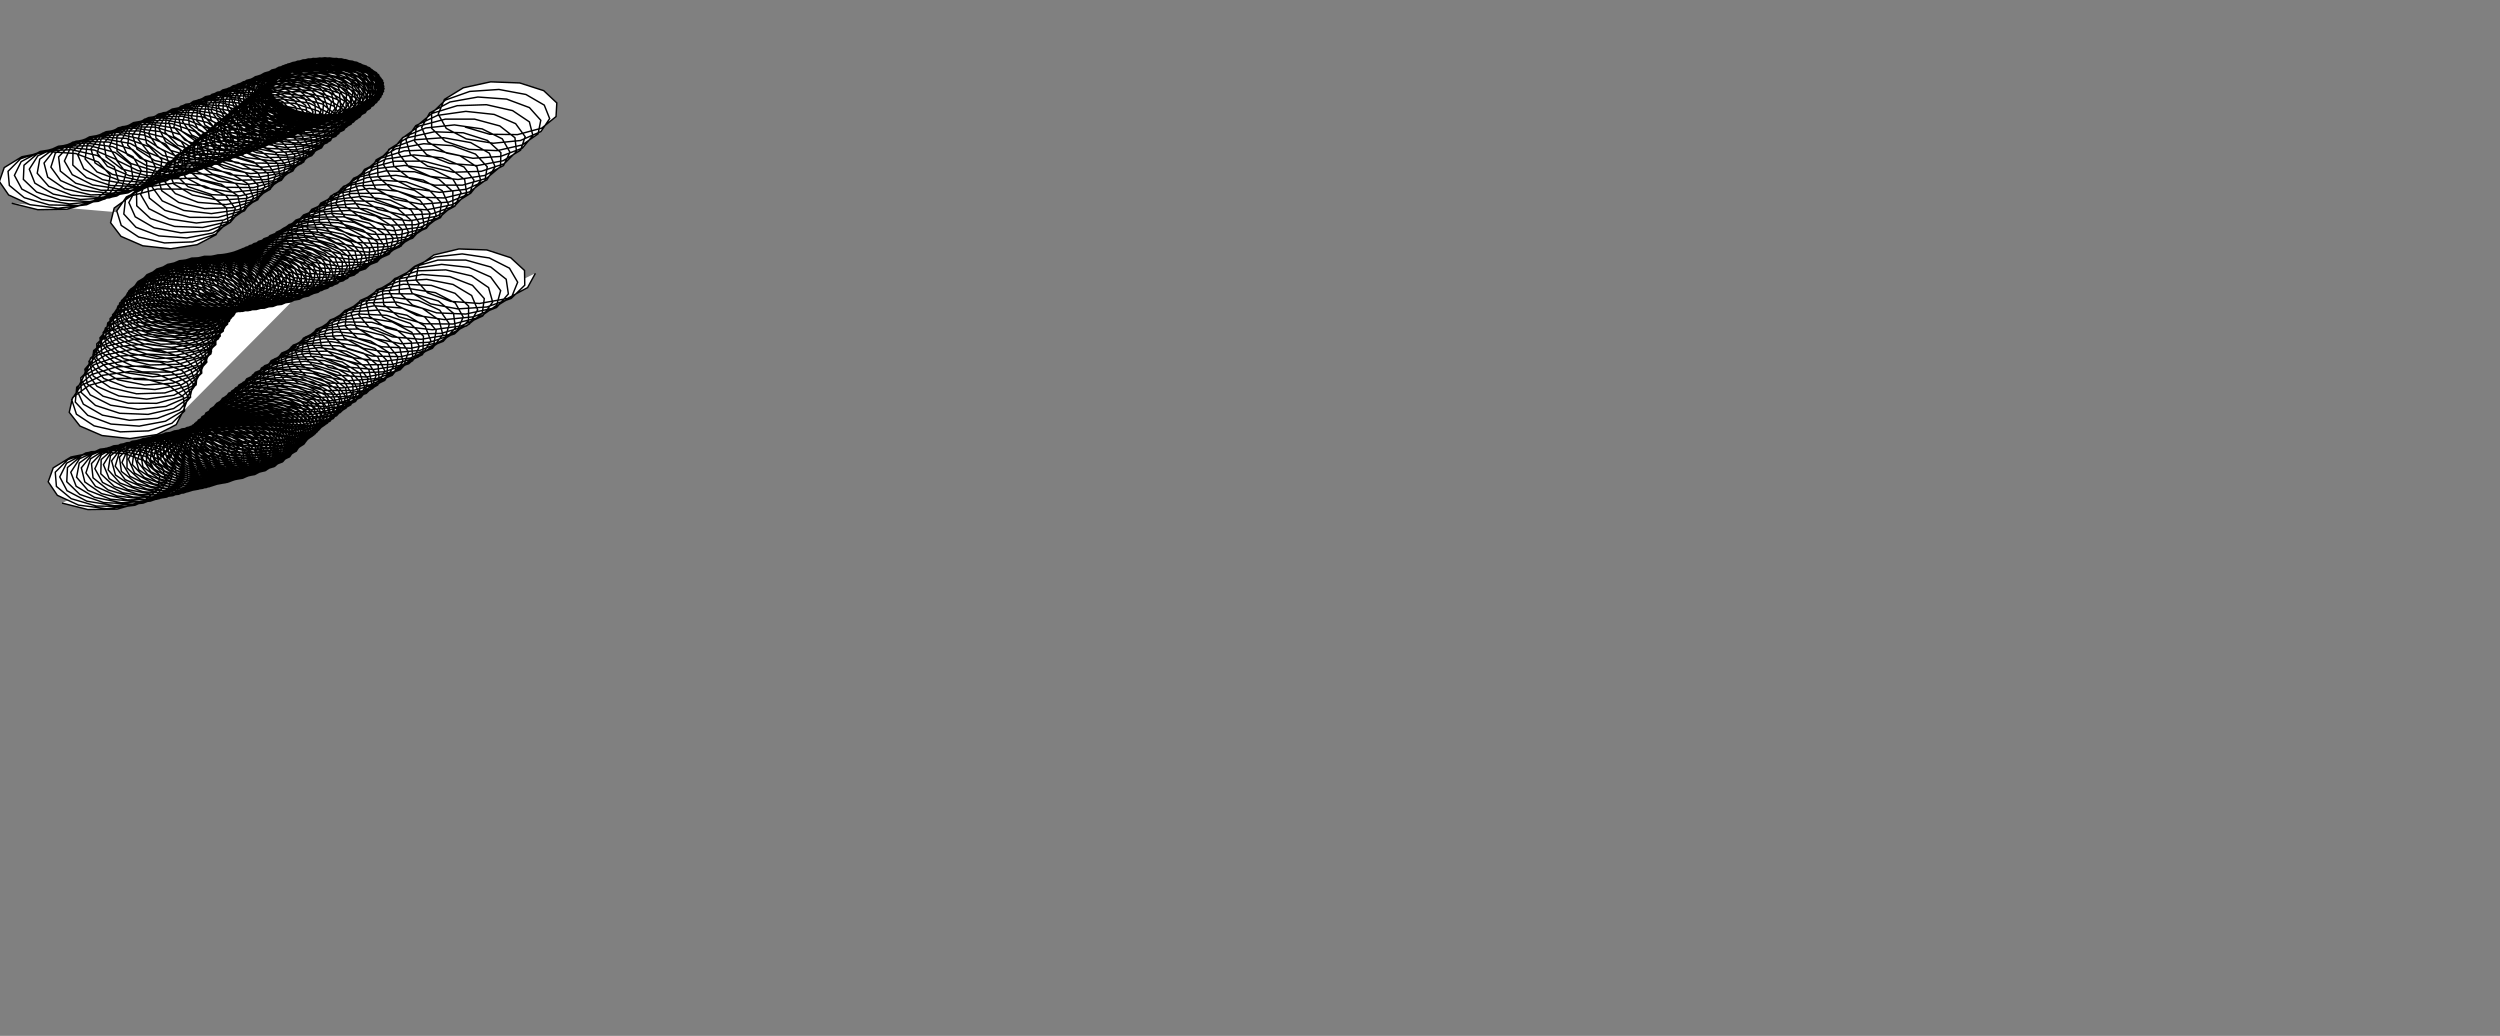 <?xml version="1.0" standalone="no"?>
<svg class="renderer" xmlns="http://www.w3.org/2000/svg" id="my-svg" version="1.1" viewBox="0 0 1728 716" width="1728.00" height="716.00"><rect x="0" y="0" width="1728" height="716" fill="#808080" stroke="none"/><polyline points="153.904,152.917 149.365,162.203 136.23,169.141 117.804,171.96 98.684,169.895 83.64,163.378 76.44,153.931 78.936,143.793 90.601,135.374 108.668,130.661 128.799,130.735 146.15,135.506 156.561,143.732 157.569,153.326 149.011,161.868 133.069,167.194 113.733,167.926 95.82,163.815 83.803,155.795 80.708,145.757 87.378,136.087 102.265,129.082 121.809,126.386 141.309,128.586 156.074,135.074 162.576,144.19 159.304,153.631 147.145,161.015 129.159,164.464 109.834,163.063 93.984,157.085 85.573,147.923 86.744,137.75 97.293,128.988 114.72,123.712 134.842,123.144 152.814,127.353 164.318,135.241 166.621,144.807 159.241,153.639 144.066,159.506 124.894,160.904 106.5,157.421 93.471,149.841 89.076,139.953 94.474,130.109 108.424,122.651 127.591,119.337 147.364,120.911 162.982,126.92 170.703,135.825 168.715,145.379 157.587,153.175 140.122,157.237 120.678,156.505 104.093,151.09 94.51,142.252 94.352,132.087 103.74,123.019 120.453,117.201 140.478,115.992 158.993,119.621 171.542,127.135 175.131,136.627 168.962,145.709 154.622,152.091 135.701,154.146 116.909,151.305 102.926,144.199 97.252,134.503 101.355,124.525 114.308,116.645 133.016,112.727 152.977,113.666 169.381,119.168 178.288,127.822 177.595,137.445 167.547,145.617 150.682,150.274 131.206,150.212 113.962,145.383 103.249,136.906 101.766,126.793 109.952,117.457 125.878,111.122 145.721,109.275 164.697,112.306 178.237,119.411 183.1,128.787 178.17,138.078 164.73,144.945 146.144,147.646 127.038,145.459 112.164,138.855 105.238,129.392 108.03,119.325 119.93,111.056 138.098,106.55 158.161,106.848 175.279,111.818 185.335,120.18 185.94,129.828 177.019,138.339 160.83,143.568 141.408,144.176 123.582,139.953 111.788,131.873 108.988,121.855 115.937,112.292 131.008,105.465 150.582,102.988 169.939,105.406 184.411,112.069 190.527,121.287 186.86,130.743 174.38,138.064 156.213,141.399 136.878,139.873 121.181,133.8 113.034,124.61 114.503,114.495 125.299,105.873 142.849,100.797 162.926,100.453 180.685,104.866 191.847,112.9 193.749,122.529 185.996,131.34 170.554,137.117 151.275,138.39 132.946,134.79 120.126,127.142 116.02,117.261 121.705,107.511 135.855,100.222 155.076,97.124 174.729,98.917 190.071,105.108 197.414,114.125 195.027,123.705 183.564,131.446 165.897,135.398 146.42,134.538 129.969,129.022 120.639,120.145 120.781,110.026 130.427,101.087 147.283,95.462 167.287,94.475 185.609,98.312 197.829,105.98 201.022,115.547 194.471,124.617 179.847,130.916 160.796,132.847 142.047,129.885 128.257,122.7 122.867,112.999 127.262,103.104 140.431,95.384 159.215,91.677 179.079,92.836 195.225,98.527 203.764,107.302 202.669,116.961 192.274,125.087 175.186,129.638 155.654,129.448 138.524,124.511 128.053,115.984 126.868,105.904 135.323,96.686 151.411,90.536 171.256,88.909 190.062,92.152 203.288,99.419 207.758,108.88 202.44,118.169 188.699,124.96 169.96,127.54 150.875,125.227 136.177,118.537 129.527,109.058 132.615,99.06 144.746,90.941 163.012,86.64 183.001,87.159 199.88,92.323 209.579,100.817 209.783,110.512 200.503,118.985 184.071,124.114 164.571,124.593 146.838,120.256 135.273,112.116 132.767,102.118 139.995,92.661 155.246,86.012 174.845,83.751 194.054,86.383 208.228,93.216 213.957,102.53 209.897,111.995 197.1,119.247 178.759,122.464 159.422,120.809 143.883,114.641 136.003,105.424 137.772,95.366 148.812,86.883 166.48,82.006 186.507,81.882 204.047,86.495 214.864,94.669 216.366,104.356 208.243,113.139 192.541,118.821 173.16,119.966 154.903,116.246 142.296,108.528 138.483,98.655 144.452,88.999 158.8,81.88 178.068,78.994 197.596,81.003 212.658,87.371 219.622,96.494 216.838,106.093 205.043,113.774 187.181,117.611 167.679,116.621 151.367,111.002 142.295,102.086 142.736,92.011 152.639,83.201 169.632,77.768 189.61,77 207.735,81.041 219.624,88.857 222.419,98.493 215.49,107.546 200.586,113.756 181.411,115.56 162.712,112.474 149.12,105.21 144.016,95.504 148.703,85.691 162.085,78.131 180.939,74.632 200.701,76.008 216.585,81.882 224.754,90.773 223.259,100.463 212.52,108.537 195.216,112.977 175.636,112.655 158.625,107.609 148.4,99.032 147.514,88.984 156.236,79.884 172.481,73.919 192.323,72.508 210.954,75.958 223.863,83.382 227.939,92.923 222.236,102.204 208.199,108.913 189.314,111.368 170.256,108.928 155.74,102.149 149.369,92.653 152.753,82.725 165.112,74.756 183.469,70.658 203.379,71.395 220.016,76.748 229.355,85.367 229.159,95.103 219.522,103.534 202.854,108.557 183.283,108.903 165.649,104.45 154.317,96.25 152.109,86.272 159.613,76.921 175.039,70.448 194.659,68.401 213.714,71.244 227.587,78.242 232.929,87.644 228.477,97.112 215.368,104.291 196.859,107.384 177.527,105.599 162.151,99.335 154.543,90.089 156.61,80.089 167.892,71.745 185.673,67.065 205.644,67.159 222.962,71.966 233.431,80.274 234.533,90.013 226.044,98.763 210.086,104.345 190.611,105.357 172.432,101.517 160.044,93.728 156.524,83.863 162.778,74.301 177.319,67.349 196.63,64.674 216.027,66.895 230.805,73.435 237.388,82.658 234.208,92.27 222.087,99.884 204.035,103.603 184.515,102.48 168.349,96.757 159.537,87.801 160.279,77.771 170.436,69.089 187.562,63.847 207.508,63.295 225.431,67.535 236.985,75.494 239.382,85.193 232.078,94.222 216.901,100.338 197.609,102.011 178.966,98.799 165.577,91.455 160.762,81.745 165.739,72.014 179.331,64.612 198.25,61.319 217.905,62.909 233.522,68.961 241.319,77.962 239.426,87.675 228.347,95.692 210.833,100.017 191.212,99.561 174.326,94.403 164.35,85.776 163.765,75.76 172.752,66.777 189.151,60.995 208.984,59.799 227.434,63.452 240.022,71.027 243.705,80.641 237.619,89.909 223.291,96.531 204.267,98.857 185.243,96.286 170.914,89.419 164.825,79.906 168.504,70.047 181.088,62.227 199.532,58.33 219.358,59.282 235.748,64.819 244.725,73.557 244.128,83.328 234.14,91.71 217.242,96.623 197.606,96.834 180.077,92.264 168.982,84.002 167.073,74.044 174.852,64.798 190.45,58.501 210.084,56.666 228.981,59.714 242.549,66.872 247.502,76.358 242.661,85.823 229.245,92.921 210.575,95.888 191.254,93.97 176.048,87.608 168.713,78.334 171.079,68.391 182.6,60.186 200.489,55.701 220.4,56.009 237.49,61.006 247.609,69.442 248.311,79.227 239.459,87.937 223.251,93.415 203.689,94.292 185.595,90.328 173.43,82.468 170.205,72.61 176.742,63.142 191.473,56.357 210.821,53.89 230.083,56.32 244.572,63.026 250.773,72.343 247.2,81.962 234.757,89.505 216.522,93.1 196.99,91.841 180.975,86.012 172.427,77.017 173.47,67.032 183.879,58.478 201.134,53.425 221.043,53.086 238.759,57.52 249.975,65.617 251.975,75.372 244.298,84.371 228.853,90.388 209.451,91.927 190.87,88.587 177.69,81.162 173.165,71.447 178.433,61.798 192.231,54.553 211.21,51.464 230.751,53.265 246.098,59.491 253.521,68.595 251.231,78.326 239.816,86.279 222.098,90.485 202.443,89.891 185.689,84.621 175.967,75.942 175.683,65.959 184.933,57.093 201.48,51.493 221.299,50.509 239.563,54.359 251.828,62.081 255.117,71.762 248.65,81.01 234.036,87.54 214.88,89.732 195.897,87.029 181.759,80.072 175.955,70.542 179.93,60.753 192.735,53.081 211.262,49.384 230.997,50.546 247.135,56.263 255.749,65.114 254.753,74.914 244.417,83.242 227.294,88.039 207.601,88.112 190.184,83.422 179.33,75.099 177.72,65.16 185.773,56.02 201.539,49.897 221.181,48.271 239.915,51.522 253.175,58.833 257.738,68.396 252.51,77.852 238.793,84.866 219.967,87.702 200.665,85.647 185.634,79.187 178.576,69.884 181.241,59.998 192.998,51.931 210.99,47.641 230.834,48.159 247.692,53.341 257.458,61.9 257.762,71.724 248.55,80.389 232.099,85.757 212.456,86.495 194.452,82.407 182.515,74.474 179.588,64.624 186.407,55.25 201.323,48.63 220.704,46.369 239.823,49.004 254.021,55.872 259.839,65.275 255.873,74.896 243.113,82.362 224.702,85.829 205.166,84.431 189.307,78.496 181.027,69.46 182.371,59.52 193.029,51.093 210.409,46.228 230.274,46.099 247.778,50.723 258.654,58.952 260.256,68.757 252.21,77.721 236.503,83.634 216.997,85.034 198.486,81.564 185.519,74.057 181.288,64.337 186.844,54.77 200.844,47.682 219.878,44.796 239.301,46.802 254.373,53.196 261.422,62.398 258.736,72.141 246.989,80.026 229.074,84.107 209.391,83.373 192.775,77.988 183.31,69.259 183.327,59.307 192.839,50.558 209.53,45.138 229.329,44.363 247.403,48.408 259.342,56.27 262.235,66.011 255.391,75.234 240.497,81.666 221.215,83.722 202.279,80.884 188.339,73.836 182.822,64.289 187.091,54.57 200.115,47.045 218.718,43.545 238.359,44.914 254.24,50.806 262.488,59.765 261.095,69.587 250.414,77.854 233.073,82.532 213.33,82.463 196.03,77.653 185.422,69.267 184.113,59.348 192.437,50.314 208.366,44.364 228.013,42.944 246.577,46.392 259.526,53.852 263.699,63.486 258.086,72.927 244.071,79.85 225.098,82.551 205.821,80.359 190.97,73.798 184.192,64.467 187.156,54.638 199.146,46.708 217.237,42.61 237.009,43.335 253.63,48.698 263.041,57.374 262.946,67.231 253.379,75.846 236.689,81.098 216.973,81.695 199.066,77.479 187.362,69.474 184.733,59.631 191.833,50.35 206.93,43.896 226.337,41.838 245.311,44.673 259.213,51.697 264.647,61.183 260.291,70.798 247.218,78.181 228.637,81.516 209.103,79.977 193.407,73.934 185.398,64.858 187.044,54.962 197.948,46.663 215.447,41.983 235.264,42.062 252.552,46.871 263.084,55.226 264.289,65.075 255.877,73.997 239.913,79.802 220.311,81.06 201.876,77.457 189.126,69.868 185.19,60.143 191.034,50.657 205.233,43.726 224.316,41.039 243.615,43.248 258.41,49.805 265.081,59.099 262.001,68.847 249.928,76.657 231.821,80.61 212.117,79.732 195.645,74.232 186.441,65.451 186.761,55.532 196.531,46.898 213.362,41.658 233.136,41.088 251.015,45.323 262.623,53.32 265.122,63.116 257.902,72.307 242.734,78.637 223.333,80.552 204.451,77.577 190.713,70.437 185.485,60.873 190.049,51.223 203.288,43.845 221.963,40.54 241.502,42.113 257.124,48.174 265.004,57.235 263.214,67.073 252.193,75.275 234.64,79.829 214.853,79.615 197.678,74.682 187.318,66.234 186.312,56.335 194.906,47.405 210.994,41.626 230.639,40.411 249.029,44.052 261.662,51.655 265.445,61.355 259.45,70.773 245.143,77.601 226.028,80.164 206.783,77.83 192.118,71.169 185.622,61.808 188.885,52.036 201.105,44.244 219.29,40.335 238.984,41.265 255.364,46.803 264.418,55.591 263.925,65.475 254.006,74.032 237.084,79.166 217.301,79.617 199.498,75.272 188.03,67.194 185.702,57.358 193.08,48.171 208.356,41.88 227.784,40.023 246.606,43.055 260.208,50.23 265.257,59.791 260.513,69.395 247.132,76.69 228.388,79.888 208.863,78.206 193.335,72.054 185.6,62.936 187.548,53.086 198.696,44.913 216.31,40.417 236.072,40.7 253.139,45.69 263.326,54.166 264.134,64.051 255.359,72.926 239.144,78.617 219.452,79.73 201.099,75.993 188.573,68.321 184.933,58.591 191.064,49.187 205.459,42.41 224.586,39.921 243.756,42.328 258.267,49.044 264.561,58.423 261.088,68.171 248.692,75.901 230.4,79.721 210.683,78.697 194.36,73.08 185.42,64.246 186.044,54.359 196.071,45.842 213.037,40.779 232.78,40.412 250.458,44.832 261.734,52.958 263.838,62.802 256.247,71.956 240.809,78.178 221.295,79.949 202.474,76.835 188.944,69.602 184.008,60.021 188.865,50.44 202.315,43.208 221.057,40.096 240.49,41.869 255.847,48.095 263.358,57.252 261.172,67.1 249.815,75.23 232.056,79.655 212.233,79.293 195.187,74.236 185.081,65.725 184.379,55.846 193.239,47.02 209.483,41.412 229.12,40.398 247.331,44.228 259.646,51.969 263.038,61.727 256.663,71.118 242.07,77.845 222.82,80.265 203.613,77.789 189.139,71.025 182.929,61.635 186.49,51.921 198.937,44.264 217.21,40.544 236.821,41.675 252.956,47.383 261.65,56.277 260.761,66.181 250.493,74.676 233.345,79.685 213.503,79.988 195.809,75.513 184.582,67.361 182.555,57.532 190.211,48.438 205.66,42.309 225.105,40.652 243.769,43.875 257.069,51.196 261.732,60.826 256.601,70.413 242.918,77.615 224.016,80.673 204.508,78.844 189.153,72.581 181.696,63.423 183.946,53.617 195.335,45.57 213.059,41.257 232.761,41.74 249.602,46.906 259.441,55.497 259.852,65.414 250.718,74.235 234.257,79.808 214.483,80.772 196.219,76.899 183.92,69.142 180.578,59.407 186.995,50.084 201.581,43.462 220.747,41.168 239.782,43.77 254.008,50.638 259.922,60.097 256.059,69.838 243.345,77.483 224.874,81.165 205.15,79.992 188.983,74.257 180.311,65.371 181.238,55.516 191.519,47.114 208.615,42.227 228.323,42.06 245.795,46.661 256.736,54.911 258.445,64.797 250.484,73.907 234.783,80.017 215.163,81.64 196.409,78.385 183.092,71.057 178.45,61.459 183.599,51.948 197.258,44.861 216.061,41.94 235.383,43.91 250.471,50.295 257.61,59.542 255.031,69.393 243.342,77.446 225.383,81.738 205.53,81.225 188.62,76.042 178.772,67.467 178.373,57.608 187.5,48.887 203.893,43.448 223.518,42.632 241.545,46.647 253.538,54.52 256.538,64.331 249.786,73.688 234.912,80.31 215.534,82.583 196.372,79.961 182.094,73.095 176.172,63.675 180.031,54.018 192.702,46.497 211.059,42.963 230.581,44.291 246.466,50.165 254.798,59.158 253.513,69.077 242.901,77.503 225.533,82.384 205.638,82.534 188.061,77.927 177.078,69.701 175.355,59.88 183.286,50.878 198.905,44.911 218.36,43.449 236.862,46.861 249.855,54.322 254.132,64.015 248.617,73.579 234.636,80.681 215.584,83.595 196.098,81.617 180.923,75.243 173.746,66.043 176.297,56.282 187.925,48.36 205.754,44.228 225.391,44.909 242.002,50.247 251.49,58.946 251.505,68.888 242.015,77.651 225.315,83.099 205.465,83.912 187.296,79.9 175.228,72.059 172.187,62.319 178.888,53.077 193.662,46.608 212.861,44.506 231.757,47.3 245.692,54.315 251.226,63.848 246.974,73.576 233.946,81.129 215.304,84.671 195.58,83.346 179.573,77.491 171.173,68.552 172.405,58.73 182.936,50.442 200.159,45.73 219.824,45.76 237.087,50.537 247.689,58.905 249.003,68.827 240.677,77.887 224.717,83.88 204.999,85.35 186.319,81.952 173.218,74.53 168.873,64.915 174.314,55.473 188.177,48.529 207.036,45.798 226.241,47.96 241.056,54.5 247.823,63.83 244.851,73.679 232.834,81.65 214.683,85.803 194.806,85.137 178.039,79.827 168.451,71.188 168.358,61.349 177.747,52.731 194.287,47.46 213.893,46.84 231.731,51.035 243.4,59.035 246.008,68.893 238.882,78.21 223.731,84.72 204.232,86.843 185.122,84.073 171.045,77.103 165.414,67.654 169.57,58.054 182.462,50.667 200.897,47.317 220.325,48.839 235.956,54.875 243.924,63.961 242.245,73.888 231.292,82.24 213.711,86.988 193.769,86.983 176.314,82.242 165.581,73.941 164.162,64.127 172.367,55.218 188.15,49.411 207.61,48.142 225.945,51.738 238.629,59.334 242.518,69.084 236.622,78.618 222.348,85.617 203.152,88.383 183.696,86.253 168.705,79.766 161.812,70.525 164.665,60.809 176.527,53.011 194.456,49.058 214.023,49.933 230.398,55.437 239.534,64.24 239.154,74.201 229.311,82.899 212.377,88.219 192.458,88.876 174.391,84.725 162.56,76.798 159.821,67.053 166.805,57.892 181.762,51.574 200.989,49.663 219.74,52.643 233.381,59.802 238.534,69.402 233.894,79.111 220.559,86.567 201.75,89.963 182.033,88.484 166.193,82.508 158.067,73.516 159.604,63.726 170.384,55.553 187.728,51.013 207.346,51.237 224.394,56.186 234.655,64.666 235.575,74.618 226.886,83.622 210.674,89.492 190.864,90.808 172.264,87.265 159.385,79.747 155.338,70.114 161.069,60.741 175.133,53.941 194.043,51.396 213.125,53.748 227.664,60.437 234.057,69.845 230.694,79.685 218.354,87.567 200.015,91.579 180.123,90.756 163.504,85.318 154.181,76.614 154.393,66.794 164.043,58.28 180.724,53.175 200.306,52.747 217.951,57.119 229.292,65.239 231.508,75.138 224.01,84.41 208.589,90.803 188.975,92.772 169.924,89.852 156.054,82.778 150.715,73.299 155.168,63.755 168.277,56.503 186.785,53.335 206.114,55.047 221.486,61.239 229.089,70.413 227.016,80.342 215.727,88.614 197.938,93.224 177.957,93.061 160.63,88.185 150.151,79.808 149.037,70.001 157.514,61.185 173.458,55.536 192.918,54.458 211.08,58.234 223.45,65.959 226.951,75.76 220.677,85.259 206.115,92.148 186.782,94.761 167.363,92.478 152.562,85.877 145.954,76.595 149.109,66.923 161.203,59.25 179.227,55.474 198.718,56.539 214.854,62.206 223.634,71.105 222.859,81.079 212.669,89.706 195.507,94.893 175.526,95.391 157.567,91.098 145.976,83.086 143.54,73.335 150.806,64.255 165.942,58.088 185.192,56.365 203.792,59.528 217.136,66.823 221.906,76.485 216.882,86.169 203.243,93.523 184.275,96.769 164.572,95.133 148.904,89.035 141.056,79.99 142.897,70.232 153.924,62.172 171.383,57.804 190.949,58.219 207.777,63.335 217.695,71.921 218.221,81.897 209.173,90.84 192.713,96.582 172.818,97.739 154.305,94.048 141.653,86.435 137.906,76.784 143.927,67.48 158.188,60.822 177.143,58.462 196.098,60.999 210.356,67.832 216.373,77.312 212.621,87.137 199.963,94.925 181.443,98.79 161.542,97.808 145.076,92.24 136.021,83.472 136.54,73.671 146.449,65.261 163.266,60.32 182.819,60.082 200.265,64.626 211.276,72.861 213.099,82.794 205.233,92.014 189.547,98.286 169.825,100.097 150.839,97.025 137.18,89.845 132.137,80.336 136.886,70.85 150.208,63.73 168.784,60.743 188.009,62.642 203.118,68.984 210.354,78.239 207.889,88.164 196.267,96.351 178.277,100.818 158.264,100.494 141.071,95.481 130.849,87.029 130.041,77.229 138.788,68.505 154.889,63.014 174.343,62.124 192.328,66.075 204.382,73.923 207.494,83.77 200.844,93.227 185.999,100.001 166.536,102.458 147.159,100.019 132.553,93.303 126.235,83.979 129.69,74.351 142.013,66.802 160.128,63.201 179.537,64.454 195.429,70.277 203.852,79.268 202.683,89.249 192.148,97.799 174.765,102.848 154.728,103.184 136.883,98.748 125.537,90.649 123.406,80.893 130.952,71.894 146.263,65.876 165.531,64.339 183.975,67.681 197.019,75.107 201.405,84.824 195.998,94.476 182.06,101.724 162.94,104.816 143.257,103.02 127.767,96.799 120.2,87.7 122.346,77.974 133.615,70.028 151.187,65.83 170.694,66.431 187.298,71.71 196.87,80.397 197.002,90.39 187.599,99.265 170.898,104.875 150.925,105.87 132.505,102.03 120.084,94.32 116.639,84.652 122.948,75.417 137.402,68.9 156.398,66.722 175.219,69.439 189.193,76.412 194.833,85.957 190.693,95.762 177.721,103.45 159.028,107.165 139.124,106.02 122.817,100.321 114.035,91.487 114.86,81.707 125.025,73.399 141.974,68.622 161.493,68.57 178.735,73.281 189.412,81.626 190.843,91.587 182.612,100.749 166.667,106.895 146.843,108.544 127.929,105.318 114.487,98.031 109.74,88.493 114.785,79.063 128.317,72.076 146.956,69.266 166.07,71.348 180.912,77.836 187.78,87.168 184.924,97.082 172.974,105.178 154.788,109.498 134.751,109.01 117.698,103.858 107.737,95.329 107.236,85.537 116.251,76.904 132.504,71.57 151.946,70.865 169.749,74.987 181.483,82.954 184.206,92.839 177.183,102.248 162.061,108.903 142.474,111.2 123.147,108.601 108.741,101.77 102.714,92.404 106.47,82.821 119.019,75.394 137.218,71.967 156.541,73.404 172.184,79.379 180.248,88.455 178.687,98.436 167.811,106.904 150.212,111.811 130.127,111.982 112.402,107.4 101.305,99.214 99.481,89.453 107.304,80.534 122.787,74.665 142.066,73.31 160.35,76.827 173.089,84.38 177.091,94.146 171.304,103.761 157.072,110.895 137.806,113.83 118.15,111.871 102.844,105.526 95.561,96.373 98.011,86.68 109.521,78.846 127.199,74.816 146.642,75.602 163.017,81.038 172.241,89.82 171.98,99.823 162.225,108.626 145.289,114.099 125.244,114.928 106.924,110.937 94.739,103.129 91.597,93.443 98.193,84.277 112.836,77.9 131.867,75.902 150.55,78.797 164.236,85.903 169.498,95.508 164.972,105.286 151.691,112.869 132.83,116.428 112.931,115.118 96.789,109.287 88.282,100.388 89.414,90.628 99.832,82.422 116.909,77.806 136.387,77.938 153.421,82.811 163.762,91.26 164.802,101.243 156.208,110.342 140.009,116.356 120.091,117.84 101.255,114.458 88.034,107.064 83.587,97.495 88.926,88.122 102.664,81.266 121.361,78.633 140.36,80.894 154.931,87.523 161.428,96.924 158.182,106.822 145.909,114.821 127.535,118.99 107.478,118.334 90.572,113.043 80.875,104.437 80.683,94.652 89.963,86.111 106.363,80.931 125.789,80.408 143.404,84.698 154.816,92.777 157.15,102.694 149.756,112.05 134.362,118.579 114.658,120.712 95.387,117.953 81.187,111.005 75.454,101.597 79.51,92.059 92.282,84.754 110.561,81.497 129.79,83.115 145.182,89.237 152.884,98.393 150.931,108.368 139.719,116.748 121.91,121.508 101.784,121.51 84.186,116.782 73.342,108.508 71.825,98.742 79.924,89.903 95.573,84.181 114.859,83.007 132.977,86.694 145.408,94.367 149.026,104.177 142.861,113.748 128.34,120.764 108.935,123.537 89.313,121.414 74.195,114.943 67.199,105.736 69.954,96.075 81.701,88.353 99.48,84.489 118.855,85.456 134.996,91.045 143.869,99.916 143.216,109.924 133.112,118.648 115.947,123.979 95.838,124.639 77.624,120.495 65.678,112.59 62.842,102.886 69.723,93.788 84.552,87.55 103.612,85.729 122.152,88.797 135.545,96.032 140.428,105.69 135.519,115.435 121.933,122.908 102.911,126.308 83.023,124.83 67.053,118.865 58.823,109.901 60.263,100.16 70.932,92.055 88.132,87.6 107.564,87.912 124.384,92.944 134.387,101.491 135.035,111.489 126.083,120.519 109.635,126.396 89.63,127.712 70.878,124.171 57.883,116.669 53.738,107.071 59.369,97.754 73.311,91.028 92.06,88.569 110.938,91.005 125.234,97.77 131.36,107.234 127.726,117.11 115.134,125.006 96.576,129.019 76.509,128.194 59.755,122.761 50.326,114.079 50.443,104.301 59.986,95.85 76.529,90.823 95.932,90.48 113.355,94.932 124.441,103.118 126.386,113.062 118.624,122.358 102.964,128.757 83.15,130.723 63.942,127.801 49.953,120.735 44.516,111.285 48.871,101.791 61.862,94.607 80.215,91.52 99.347,93.314 114.481,99.579 121.821,108.808 119.478,118.771 107.933,127.057 89.921,131.666 69.76,131.497 52.294,126.62 41.707,118.258 40.499,108.487 48.872,99.727 64.684,94.152 83.971,93.154 101.918,97.008 114.038,104.797 117.27,114.643 110.73,124.164 95.925,131.058 76.388,133.664 56.807,131.374 41.883,124.777 35.177,115.516 38.235,105.887 50.216,98.276 68.092,94.576 87.392,95.72 103.296,101.458 111.816,110.412 110.771,120.419 100.323,129.058 82.934,134.242 62.768,134.73 44.665,130.431 32.965,122.427 30.435,112.706 37.6,103.676 52.61,97.576 71.694,95.93 90.085,99.167 103.183,106.525 107.686,116.231 102.395,125.936 88.51,133.293 69.333,136.53 49.464,134.882 33.67,128.782 25.722,119.752 27.468,110.03 38.386,102.027 55.704,97.73 75.085,98.22 91.687,103.405 101.348,112.044 101.605,122.052 92.297,131.006 75.606,136.742 55.521,137.886 36.861,134.185 24.096,126.574 20.254,116.945 26.178,107.685 40.318,101.089 59.114,98.8 77.865,101.409 91.883,108.304 97.636,117.826 93.616,127.672 80.709,135.461 61.976,139.314 41.903,138.316 25.307,132.74 16.151,123.981 16.576,114.21 26.38,105.85 43.062,100.975 62.437,100.808 79.663,105.418 90.42,113.705 91.976,123.669 83.849,132.899 67.928,139.164 48.011,140.958 28.872,137.871 15.098,130.687 9.96,121.194 14.614,111.744 27.82,104.68 46.243,101.761 65.272,103.728 80.145,110.13 87.12,119.427 84.387,129.372 72.514,137.558 54.305,142.01 34.117,141.667 16.79,136.641 6.464,128.19 5.564,118.414 14.21,109.733 30.18,104.302 49.463,103.48 67.234,107.495 79.039,115.394 81.886,125.271 74.973,134.736 59.89,141.501 40.226,143.938 20.693,141.479 5.968,134.754 -0.446,125.438 2.916,115.842 15.129,108.342 33.096,104.804 52.316,106.122 67.978,112.003 76.142,121.034 74.707,131.034 63.918,139.582 46.312,144.614 26.094,144.927 8.111,140.472" fill="#FFFFFF" stroke="#000000" stroke-width="1"></polyline><polyline points="370.064,188.897 364.668,198.792 350.678,206.338 331.398,209.763 311.426,208.304 295.531,202.391 287.483,193.547 289.132,184.012 299.952,176.193 317.175,172.08 336.464,172.753 352.975,178.122 362.548,186.944 362.718,197.134 353.325,206.27 336.55,212.189 316.381,213.514 297.638,209.994 284.792,202.563 280.87,193.114 286.715,184.032 300.779,177.614 319.5,175.502 338.18,178.287 352.127,185.358 357.811,195.056 353.724,205.078 340.752,213.042 321.954,217.07 301.818,216.247 285.159,210.845 275.941,202.258 276.306,192.66 286.051,184.471 302.677,179.767 321.997,179.77 339.17,184.549 349.878,193.006 351.385,203.139 343.21,212.538 327.243,218.971 307.28,220.933 288.098,218.014 274.281,210.997 269.1,201.67 273.714,192.385 286.881,185.486 305.267,182.73 324.261,184.861 339.101,191.426 346.046,200.886 343.284,210.993 331.382,219.341 313.146,223.956 292.932,223.774 275.58,218.908 265.229,210.618 264.307,201.001 272.932,192.479 288.883,187.206 308.148,186.54 325.904,190.712 337.696,198.767 340.531,208.8 333.608,218.422 318.516,225.343 298.844,227.935 279.304,225.63 264.573,219.06 258.154,209.897 261.513,200.453 273.723,193.105 291.69,189.719 310.912,191.188 326.578,197.218 334.749,206.4 333.321,216.55 322.541,225.248 304.944,230.429 284.738,230.891 266.765,226.584 255.326,218.629 253.118,209.037 260.58,200.221 275.784,194.404 294.907,193.074 313.165,196.622 325.987,204.241 330.134,214.132 324.49,223.935 310.337,231.315 291.041,234.527 271.225,232.849 255.643,226.755 248.011,217.8 250.098,208.239 261.294,200.476 278.761,196.475 298.124,197.277 314.543,202.749 323.902,211.614 323.812,221.762 314.197,230.773 297.315,236.501 277.203,237.606 258.687,233.879 246.206,226.295 242.719,216.771 248.984,207.701 263.371,201.367 282.264,199.381 300.941,202.29 314.734,209.442 320.173,219.148 315.83,229.091 302.676,236.899 283.837,240.719 263.832,239.677 247.464,234.087 238.65,225.38 239.453,215.746 249.584,207.604 266.471,203.007 285.886,203.14 302.984,208.031 313.487,216.541 314.732,226.645 306.323,235.93 290.227,242.18 270.295,243.925 251.315,240.796 237.845,233.617 233.091,224.206 238.129,214.924 251.634,208.102 270.211,205.469 289.222,207.728 303.923,214.383 310.627,223.863 307.602,233.904 295.502,242.106 277.201,246.518 257.091,246.118 240.008,241.06 230.048,232.639 229.561,222.976 238.58,214.492 254.809,209.321 274.189,208.787 291.888,213.076 303.487,221.195 306.06,231.212 298.891,240.731 283.649,247.478 263.982,249.856 244.619,247.34 230.217,240.601 224.215,231.344 228.001,221.892 240.562,214.614 258.739,211.348 277.998,212.948 293.54,219.077 301.476,228.291 299.781,238.387 288.786,246.949 271.101,251.935 250.972,252.179 233.247,247.676 222.182,239.582 220.405,229.933 228.269,221.145 243.767,215.425 263.025,214.226 281.244,217.896 293.885,225.59 297.772,235.477 291.872,245.191 277.55,252.405 258.233,255.408 238.569,253.517 223.295,247.247 216.07,238.188 218.585,228.609 230.144,220.908 247.838,217.024 267.258,217.959 283.57,223.538 292.703,232.446 292.341,242.554 282.498,251.44 265.504,256.979 245.443,257.868 227.151,253.941 215.028,246.209 211.966,236.618 218.639,227.568 233.336,221.325 252.383,219.468 271.041,222.504 284.666,229.74 289.847,239.455 285.24,249.321 271.898,256.973 253.013,260.589 233.134,259.332 217.054,253.562 208.635,244.74 209.865,235.077 220.369,226.989 237.501,222.505 256.994,222.774 274.002,227.778 284.287,236.342 285.26,246.419 276.608,255.591 260.379,261.661 240.472,263.192 221.691,259.858 208.561,252.525 204.226,243.036 209.676,233.764 223.504,227.026 242.256,224.521 261.267,226.911 275.815,233.659 282.265,243.16 278.969,253.136 266.664,261.194 248.292,265.407 228.283,264.792 211.465,259.547 201.887,251.004 201.824,241.301 211.225,232.862 227.717,227.8 247.195,227.401 264.822,231.81 276.214,239.994 278.513,249.996 271.09,259.415 255.693,265.989 236.027,268.157 216.837,265.434 202.757,258.533 197.165,249.188 201.365,239.736 214.263,232.534 232.633,229.394 251.913,231.128 267.316,237.359 275.005,246.606 273.033,256.65 261.817,265.078 244.037,269.872 223.983,269.902 206.5,265.207 195.802,256.981 194.447,247.282 202.7,238.531 218.478,232.913 237.853,231.85 256.019,235.646 268.464,243.415 272.079,253.3 265.914,262.925 251.417,269.977 232.075,272.773 212.56,270.673 197.588,264.235 190.763,255.078 193.693,245.488 205.6,237.856 223.507,234.094 242.968,235.167 259.157,240.854 268.05,249.807 267.408,259.876 257.327,268.639 240.217,273.993 220.204,274.669 202.13,270.546 190.359,262.674 187.713,253.024 194.781,243.999 209.773,237.853 228.958,236.131 247.581,239.298 261.024,246.619 265.935,256.344 261.055,266.134 247.519,273.633 228.584,277.047 208.827,275.581 193.028,269.635 184.997,260.706 186.643,251.022 197.506,242.995 214.868,238.629 234.423,239.037 251.325,244.157 261.379,252.777 262.068,262.828 253.167,271.888 236.798,277.78 216.913,279.101 198.326,275.569 185.531,268.087 181.605,258.528 187.455,249.272 201.593,242.624 220.502,240.253 239.498,242.778 253.876,249.62 260.061,259.144 256.485,269.056 243.968,276.971 225.521,280.988 205.608,280.163 189.05,274.737 179.847,266.077 180.199,256.343 189.968,247.956 206.708,243.008 226.267,242.748 243.806,247.28 254.976,255.531 256.991,265.52 249.306,274.839 233.749,281.244 214.079,283.205 195.059,280.28 181.294,273.223 176.104,263.798 180.707,254.352 193.927,247.234 212.475,244.224 231.759,246.097 247.008,252.431 254.437,261.712 252.178,271.705 240.734,280.001 222.856,284.604 202.872,284.425 185.625,279.545 175.289,271.193 174.344,261.452 182.974,252.744 199.015,247.235 218.493,246.312 236.589,250.236 248.824,258.083 252.155,267.967 245.718,277.504 231.04,284.395 211.668,286.989 192.297,284.685 177.622,278.084 171.188,268.837 174.524,259.243 186.765,251.686 204.868,248.052 224.354,249.266 240.405,255.065 249.044,264.064 248.111,274.095 237.787,282.736 220.555,287.907 200.586,288.376 182.726,284.062 171.3,276.057 169.061,266.353 176.511,257.362 191.783,251.319 211.09,249.737 229.662,253.037 242.907,260.446 247.537,270.182 242.375,279.897 228.639,287.245 209.649,290.46 190.011,288.789 174.488,282.674 166.837,273.646 168.889,263.947 180.097,255.987 197.674,251.746 217.273,252.296 234.053,257.535 243.863,266.213 244.258,276.238 235.099,285.188 218.586,290.905 198.72,292.02 180.322,288.294 167.855,280.67 164.33,271.048 170.567,261.816 184.999,255.265 204.05,253.032 223.015,255.695 237.209,262.633 243.117,272.181 239.25,282.031 226.515,289.804 207.989,293.628 188.169,292.597 171.865,286.997 163.029,278.228 163.786,268.469 173.909,260.141 190.881,255.312 210.506,255.197 227.941,259.854 238.876,268.174 240.596,278.15 232.641,287.371 216.918,293.608 197.24,295.366 178.384,292.245 164.93,285.038 160.132,275.54 165.128,266.108 178.655,259.079 197.364,256.205 216.636,258.22 231.716,264.66 238.873,273.977 236.318,283.92 224.638,292.085 206.657,296.501 186.739,296.117 169.725,291.056 159.742,282.586 159.199,272.811 168.192,264.152 184.482,258.758 204.045,257.979 222.055,262.035 234.066,269.961 237.102,279.845 230.384,289.296 215.52,296.028 196.114,298.422 176.883,295.92 162.498,289.162 156.448,279.832 160.178,270.241 172.739,262.767 191.023,259.266 210.516,260.625 226.413,266.537 234.787,275.584 233.553,285.578 222.979,294.099 205.619,299.089 185.691,299.354 168.039,294.856 156.952,286.723 155.11,276.975 162.931,268.024 178.466,262.09 197.88,260.652 216.385,264.089 229.417,271.587 233.754,281.336 228.301,290.977 214.36,298.175 195.311,301.195 175.786,299.324 160.534,293.046 153.256,283.925 155.702,274.22 167.242,266.333 185.017,262.222 204.645,262.919 221.288,268.28 230.84,277.017 230.931,287.018 221.507,295.859 204.845,301.402 184.992,302.315 166.779,298.401 154.634,290.642 151.5,280.964 158.113,271.763 172.825,265.314 192.001,263.224 210.918,266.029 224.914,273.066 230.532,282.639 226.366,292.428 213.407,300.061 194.797,303.694 175.065,302.463 159.01,296.694 150.535,287.822 151.686,278.046 162.15,269.783 179.338,265.081 199.012,265.114 216.327,269.899 227.014,278.29 228.428,288.254 220.194,297.377 204.301,303.45 184.611,305.008 165.916,301.695 152.765,294.345 148.351,284.782 153.726,275.37 167.547,268.437 186.401,265.705 205.646,267.865 220.541,274.412 227.413,283.767 224.552,293.661 212.631,301.697 194.542,305.929 174.686,305.344 157.899,300.108 148.263,291.527 148.111,281.724 157.454,273.121 173.977,267.849 193.61,267.219 211.518,271.409 223.291,279.416 226.021,289.301 219.013,298.667 203.957,305.243 184.514,307.44 165.418,304.744 151.319,297.836 145.643,288.43 149.755,278.85 162.623,271.464 181.07,268.103 200.556,269.61 216.284,275.638 224.379,284.734 222.834,294.692 212.002,303.095 194.511,307.907 174.619,307.972 157.171,303.295 146.416,295.042 144.961,285.255 153.139,276.352 168.924,270.533 188.427,269.244 206.849,272.821 219.656,280.41 223.688,290.173 217.935,299.741 203.782,306.792 184.67,309.62 165.256,307.553 150.268,301.118 143.355,291.911 146.184,282.207 158.041,274.401 176,270.425 195.64,271.273 212.13,276.757 221.411,285.555 221.187,295.533 211.491,304.267 194.674,309.639 174.832,310.354 156.799,306.257 144.97,298.369 142.218,288.643 149.194,279.479 164.17,273.14 183.456,271.198 202.309,274.147 216.091,281.285 221.407,290.884 216.933,300.613 203.744,308.108 185.047,311.554 165.398,310.127 149.588,304.194 141.465,295.228 142.999,285.442 153.791,277.251 171.18,272.68 190.887,272.866 208.065,277.782 218.49,286.244 219.588,296.198 211.069,305.226 194.999,311.135 175.292,312.498 156.753,308.999 143.901,301.512 139.862,291.89 145.605,282.506 159.704,275.676 178.687,273.09 197.887,275.399 212.584,282.056 219.158,291.449 215.982,301.296 203.813,309.203 185.611,313.254 165.814,312.473 149.249,307.069 139.952,298.383 140.181,288.559 149.861,280.02 166.602,274.874 186.288,274.398 204.078,278.725 215.599,286.815 218.012,296.702 210.707,305.984 195.453,312.406 175.968,314.411 157.003,311.526 143.184,304.474 137.874,294.999 142.357,285.437 155.516,278.146 174.112,274.928 193.574,276.588 209.118,282.735 216.921,291.881 215.055,301.803 203.959,310.089 186.332,314.726 166.472,314.596 149.223,309.745 138.793,301.379 137.715,291.562 146.238,282.713 162.257,277.015 181.833,275.879 200.156,279.6 212.722,287.281 216.438,297.06 210.377,306.556 196.007,313.461 176.828,316.1 157.519,313.843 142.791,307.257 136.234,297.972 139.436,288.275 151.597,280.556 169.722,276.721 189.357,277.724 205.68,283.335 214.676,292.195 214.128,302.15 204.152,310.778 187.176,315.982 167.34,316.503 149.483,312.228 137.963,304.219 135.583,294.452 142.911,285.332 158.136,279.109 177.515,277.319 196.288,280.417 209.842,287.658 214.844,297.284 210.054,306.953 196.628,314.313 177.838,317.575 158.269,315.956 142.698,309.866 134.92,300.812 136.826,291.023 147.933,282.911 165.507,278.476 185.229,278.819 202.257,283.869 212.406,292.405 213.176,302.349 204.364,311.283 188.113,317.031 168.386,318.202 149.999,314.522 137.438,306.906 133.765,297.232 139.864,287.883 154.227,281.161 173.323,278.727 192.463,281.188 206.945,287.957 213.21,297.39 209.709,307.19 197.285,314.972 178.967,318.844 159.223,317.871 142.875,312.304 133.911,303.521 134.511,293.684 144.514,285.215 161.458,280.201 181.18,279.883 198.837,284.351 210.092,292.524 212.177,302.415 204.566,311.615 189.11,317.884 169.578,319.7 150.74,316.631 137.194,309.442 132.243,299.905 137.085,290.368 150.521,283.179 169.249,280.11 188.67,281.926 204.015,288.193 211.514,297.391 209.317,307.28 197.95,315.451 180.182,319.915 160.35,319.593 143.296,314.575 133.183,306.102 132.474,296.261 141.329,287.473 157.566,281.903 177.199,280.925 195.406,284.792 207.718,292.568 211.106,302.362 204.729,311.788 190.135,318.55 170.885,321.004 151.678,318.561 137.204,311.831 130.995,302.474 134.558,292.792 147.008,285.167 165.284,281.478 184.899,282.64 201.038,288.379 209.737,297.303 208.854,307.237 198.592,315.761 181.452,320.799 161.617,321.13 143.932,316.683 132.714,308.558 130.697,298.757 138.363,289.69 153.822,283.587 173.278,281.955 191.955,285.204 205.267,292.55 209.944,302.205 204.828,311.816 191.159,319.041 172.272,322.123 152.78,320.317 137.442,314.076 130.002,304.94 132.269,295.156 143.676,287.13 161.419,282.838 181.141,283.342 198.002,288.528 207.862,297.138 208.295,307.074 199.182,315.915 182.744,321.505 162.993,322.488 144.753,318.632 132.478,310.892 129.162,301.174 135.604,291.868 150.216,285.261 169.409,282.983 188.472,285.6 202.725,292.483 208.668,301.957 204.834,311.711 192.15,319.369 173.709,323.065 154.016,321.905 137.88,316.182 129.24,307.308 130.201,297.465 140.514,289.073 157.645,284.198 177.386,284.041 194.894,288.652 205.87,296.912 207.615,306.807 199.691,315.925 184.027,322.044 164.445,323.674 145.73,320.427 132.451,313.107 127.849,303.516 133.038,294.011 146.738,286.93 165.582,284.015 184.945,285.99 200.076,292.381 207.258,301.632 204.722,311.488 193.077,319.545 175.163,323.84 155.355,323.33 138.491,318.151 128.689,309.578 128.337,299.721 137.51,291.001 153.952,285.564 173.625,284.749 191.701,288.764 203.744,296.637 206.793,306.449 200.092,315.805 185.269,322.426 165.942,324.698 146.833,322.074 132.607,315.206 126.738,305.784 130.651,296.124 143.376,288.6 161.788,285.062 181.366,286.387 197.306,292.257 205.695,301.246 204.467,311.16 193.911,319.581 176.602,324.456 156.765,324.601 139.246,319.987 128.324,311.755 126.66,301.927 134.652,292.918 150.331,286.943 169.848,285.473 188.412,288.877 201.467,296.329 205.807,306.014 200.356,315.568 186.439,322.661 167.451,325.565 148.031,323.577 132.921,317.192 125.81,307.981 128.427,298.209 140.122,290.275 158.018,286.131 177.723,286.8 194.402,292.125 203.959,300.811 204.044,310.74 194.623,319.489 177.994,324.924 158.214,325.722 140.117,321.696 128.121,313.84 125.152,304.085 131.926,294.827 146.773,288.342 166.046,286.225 185.015,289.001 199.025,296 204.634,305.516 200.457,315.227 187.506,322.762 168.94,326.285 149.293,324.942 133.364,319.068 125.041,310.11 126.351,300.269 136.962,291.962 154.263,287.23 174.008,287.24 191.351,291.996 202.034,300.343 203.429,310.244 195.184,319.283 179.306,325.254 159.67,326.702 141.073,323.282 128.056,315.837 123.794,306.199 129.319,296.733 143.267,289.767 162.211,287.011 181.501,289.149 196.402,295.665 203.255,304.97 200.369,314.795 188.44,322.74 170.376,326.868 150.588,326.175 133.909,320.84 124.41,312.174 124.406,302.308 133.885,293.663 150.514,288.365 170.211,287.717 188.14,291.885 199.9,299.856 202.6,309.685 195.566,318.974 180.508,325.455 161.102,327.548 142.085,324.749 128.103,317.749 122.565,308.27 126.816,298.639 139.803,291.222 158.333,287.842 177.857,289.332 193.584,295.336 201.649,304.391 200.067,314.286 189.211,322.606 171.728,327.321 151.885,327.283 134.528,322.509 123.894,314.175 122.574,304.327 130.879,295.385 146.762,289.543 166.323,288.24 184.759,291.801 197.543,299.362 201.534,309.077 195.74,318.576 181.569,325.539 162.475,328.269 143.123,326.103 128.235,319.579 121.445,310.302 124.403,300.549 136.37,292.714 154.404,288.724 174.076,289.561 190.557,295.027 199.799,303.791 199.525,313.714 189.789,322.373 172.962,327.655 153.151,328.272 135.191,324.082 123.468,316.115 120.838,306.33 127.931,297.129 142.997,290.771 162.334,288.82 181.194,291.759 194.946,298.876 200.209,308.435 195.681,318.102 182.456,325.517 163.76,328.871 144.154,327.35 128.427,321.331 120.414,312.297 122.063,302.464 132.957,294.247 150.414,289.665 170.146,289.845 187.308,294.751 197.684,303.186 198.719,313.094 190.146,322.054 174.049,327.879 154.355,329.15 135.871,325.561 123.109,317.999 119.178,308.32 125.027,298.901 139.209,292.055 158.236,289.464 177.437,291.769 192.094,298.412 198.605,307.773 195.361,317.567 183.141,325.401 164.922,329.365 145.15,328.495 128.65,323.009 119.448,314.257 119.781,304.389 129.552,295.827 146.355,290.673 166.059,290.196 183.825,294.519 195.289,302.59 197.627,312.439 190.252,321.661 174.955,328.005 155.464,329.923 136.536,326.953 122.79,319.828 117.576,310.299 122.154,300.705 135.387,293.401 154.02,290.182 173.475,291.843 188.973,297.983 196.702,307.105 194.755,316.982 183.592,325.202 165.93,329.76 146.077,329.544 128.877,324.615 118.525,316.186 117.539,306.326 126.144,297.456 142.216,291.754 161.805,290.623 180.096,294.345 192.595,302.016 196.226,311.763 190.081,321.207 175.649,328.042 156.446,330.601 137.157,328.262 122.487,321.607 116.01,312.269 119.296,302.542 131.522,294.813 149.677,290.982 169.3,291.991 185.568,297.602 194.48,306.445 193.838,316.363 183.78,324.933 166.752,330.064 146.904,330.505 129.078,326.155 117.621,318.085 115.319,308.278 122.719,299.14 137.99,292.916 157.375,291.135 176.109,294.24 189.588,301.478 194.494,311.081 189.605,320.706 176.101,328.002 157.27,331.19 137.702,329.495 122.171,323.338 114.46,314.233 116.438,304.417 127.601,296.297 145.198,291.87 164.901,292.225 181.867,297.281 191.922,305.808 192.586,315.723 183.677,324.606 167.355,330.288 147.599,331.384 129.225,327.633 116.711,319.959 113.103,310.247 119.264,300.883 133.664,294.164 152.759,291.742 171.854,294.217 186.252,300.989 192.41,310.407 188.797,320.171 176.28,327.897 157.902,331.7 138.141,330.655 121.817,325.025 112.903,316.194 113.563,306.332 123.614,297.858 140.573,292.855 160.269,292.554 177.856,297.035 189.009,305.207 190.976,315.077 183.252,324.233 167.709,330.442 148.13,332.189 129.287,329.054 115.772,321.81 110.872,312.237 115.765,302.687 129.23,295.503 147.951,292.452 167.319,294.286 182.573,300.564 189.953,309.755 187.632,319.615 176.156,327.738 158.31,332.14 138.443,331.751 121.395,326.672 111.318,318.155 110.656,308.29 119.548,299.5 135.794,293.944 155.394,292.988 173.525,296.874 185.725,304.657 188.984,314.437 182.48,323.828 167.782,330.537 148.465,332.928 129.235,330.422 114.776,323.64 108.604,314.25 112.207,304.556 124.678,296.94 142.939,293.272 162.496,294.459 178.535,300.215 187.106,309.139 186.085,319.053 175.698,327.536 158.463,332.519 138.574,332.788 120.877,328.284 109.679,320.118 107.697,310.295 115.391,301.228 130.851,295.143 150.268,293.538 168.861,296.812 182.053,304.171 186.588,313.82 181.331,323.404 167.542,330.584 148.571,333.608 129.038,331.744 113.697,325.455 106.28,316.287 108.575,306.494 119.995,298.479 137.715,294.212 157.373,294.746 174.127,299.956 183.849,308.574 184.131,318.498 174.878,327.306 158.327,332.847 138.504,333.773 120.235,329.864 107.965,322.085 104.67,312.348 111.129,303.044 125.734,296.458 144.881,294.211 163.853,296.859 177.978,303.763 183.769,313.239 179.78,322.974 166.959,330.594 148.417,334.238 128.664,333.024 112.509,327.256 103.877,318.353 104.854,308.503 115.17,300.126 132.271,295.279 151.941,295.158 169.334,299.799 180.163,308.074 181.746,317.965 173.667,327.058 157.873,333.134 138.201,334.713 119.438,331.418 106.148,324.061 101.554,314.453 106.75,304.953 120.434,297.896 139.225,295.016 158.491,297.028 173.485,303.447 180.505,312.708 177.8,322.552 166.003,330.578 147.969,334.828 128.083,334.27 111.183,329.048 101.373,320.449 101.025,310.587 110.192,301.884 126.597,296.479 146.191,295.704 164.146,299.756 176.033,307.653 178.908,317.467 172.037,326.806 157.067,333.391 137.632,335.618 118.457,332.949 104.204,326.048 98.329,316.611 102.237,306.958 114.939,299.461 133.29,295.963 152.764,297.33 168.56,303.235 176.776,312.241 175.367,322.152 164.643,330.549 147.196,335.386 127.263,335.487 109.691,330.835 98.745,322.579 97.073,312.748 105.048,303.758 120.683,297.819 140.114,296.394 158.55,299.841 171.441,307.323 175.595,317.02 169.96,326.564 155.879,333.629 136.765,336.493 117.261,334.464 102.106,328.049 94.975,318.826 97.577,309.063 109.238,301.159 127.067,297.059 146.663,297.775 163.189,303.141 172.564,311.853 172.455,321.787 162.851,330.52 146.066,335.923 126.172,336.682 108.003,332.621 95.969,324.744 92.978,314.989 99.725,305.752 114.52,299.306 133.701,297.238 152.535,300.064 166.372,307.101 171.784,316.636 167.409,326.344 154.278,333.858 135.568,337.348 115.819,335.969 99.828,330.068 91.471,321.1 92.753,311.27 103.321,302.995 120.549,298.311 140.177,298.373 157.36,303.178 167.851,311.558 169.04,321.472 160.597,330.502 144.547,336.447 124.778,337.863 106.092,334.412 93.02,326.949 88.722,317.312 94.21,307.87 108.097,300.946 126.943,298.244 146.091,300.437 160.81,306.998 167.456,316.33 164.359,326.16 152.234,334.091 134.008,338.192 114.1,337.469 97.342,332.109 87.793,323.436 87.749,313.583 97.176,304.974 113.724,299.726 133.297,299.136 151.06,303.358 162.619,311.37 165.101,321.22 157.853,330.508 142.607,336.971 123.049,339.037 103.925,336.211 89.872,329.196 84.285,319.72 88.488,310.115 101.405,302.743 119.83,299.421 139.206,300.972 154.743,307.028 162.591,316.117 160.784,326.026 149.717,334.34 132.053,339.033 112.072,338.97 94.619,334.176 83.92,325.836 82.547,316.004 90.791,307.099 106.585,301.312 126.015,300.072 144.277,303.694 156.852,311.302 160.613,321.046 154.592,330.552 140.215,337.504 120.953,340.211 101.474,338.023 86.499,331.488 79.646,322.216 82.543,312.491 94.433,304.705 112.355,300.776 131.871,301.679 148.155,307.204 157.17,316.011 156.658,325.956 146.696,334.615 129.672,339.882 109.704,340.479 91.63,336.272 79.826,328.303 77.13,318.536 84.152,309.375 99.121,303.075 118.321,301.191 137,304.196 150.534,311.369 155.556,320.964 150.786,330.647 137.34,338.057 118.456,341.395 98.707,339.856 82.876,333.829 74.784,324.803 76.362,315 87.169,306.834 104.507,302.318 124.077,302.569 141.034,307.539 151.173,316.025 151.959,325.963 143.143,334.932 126.832,340.749 106.963,342.004 88.348,338.403 75.488,330.841 71.479,321.182 77.246,311.806 91.322,305.021 110.206,302.501 129.219,304.878 143.65,311.584 149.91,320.989 146.41,330.806 133.951,338.643 115.528,342.598 95.594,341.714 78.973,336.222 69.677,327.482 69.927,317.646 79.602,309.137 96.278,304.053 115.813,303.652 133.367,308.046 144.585,316.175 146.662,326.062 139.03,335.3 123.501,341.643 103.817,343.552 84.74,340.573 70.881,333.451 65.573,323.945 70.058,314.395 83.178,307.155 101.661,304.012 120.922,305.751 136.184,311.96 143.652,321.134 141.437,331.042 130.02,339.273 112.135,343.827 92.102,343.603 74.763,338.673 64.303,330.257 63.221,320.431 71.72,311.618 87.658,305.988 107.071,304.938 125.143,308.738 137.388,316.473 140.745,326.267 134.329,335.735 119.649,342.576 100.235,345.13 80.778,342.788 65.977,336.138 59.394,326.826 62.576,317.145 74.679,309.483 92.677,305.731 112.099,306.825 128.125,312.511 136.766,321.414 135.842,331.371 125.515,339.96 108.246,345.093 88.2,345.531 70.218,341.183 58.636,333.13 56.226,323.359 63.51,314.279 78.638,308.131 97.841,306.436 116.35,309.625 129.566,316.935 134.186,326.592 129.013,336.249 115.244,343.559 96.183,346.748 76.43,345.053 60.752,338.905 52.919,329.828 54.781,320.06 65.814,312.01 83.246,307.667 102.741,308.11 119.457,313.249 129.232,321.843 129.602,331.806 120.407,340.714 103.829,346.406 83.856,347.505 65.307,343.759 52.654,336.104 48.924,326.431 54.958,317.127 69.208,310.487 88.115,308.155 106.976,310.72 121.103,317.572 126.965,327.051 123.054,336.855 110.255,344.602 91.63,348.413 71.666,347.373 55.177,341.756 46.127,332.954 46.66,323.143 56.57,314.741 73.357,309.826 92.839,309.618 110.169,314.188 121.032,322.436 122.692,332.36 114.669,341.55 98.852,347.776 79.038,349.531 60.002,346.405 46.331,339.182 41.295,329.651 46.051,320.163 59.358,313.062 77.883,310.104 97.012,312.035 111.986,318.399 119.061,327.66 116.428,337.568 104.653,345.718 86.543,350.134 66.453,349.755 49.224,344.693 38.996,336.207 38.194,326.396 46.936,317.681 63.003,312.215 82.382,311.358 100.249,315.34 112.149,323.205 115.09,333.048 108.272,342.481 93.283,349.213 73.713,351.617 54.273,349.125 39.641,342.368 33.319,333.021 36.774,323.392 49.078,315.861 67.136,312.292 86.447,313.579 102.199,319.429 110.454,328.431 109.108,338.4 98.408,346.919 80.891,351.922 60.761,352.206 42.866,347.722" fill="#FFFFFF" stroke="#000000" stroke-width="1"></polyline><polyline points="126.541,284.269 121.799,293.504 108.463,300.392 89.834,303.161 70.512,301.046 55.266,294.479 47.865,284.984 50.159,274.798 61.624,266.33 79.489,261.57 99.419,261.597 116.571,266.32 126.782,274.5 127.589,284.048 118.832,292.545 102.691,297.825 83.155,298.513 65.044,294.357 52.828,286.292 49.535,276.21 56.007,266.498 70.697,259.45 90.043,256.71 109.345,258.868 123.914,265.314 130.218,274.388 126.751,283.788 114.395,291.132 96.214,294.541 76.692,293.099 60.647,287.081 52.041,277.88 53.017,267.668 63.371,258.867 80.604,253.553 100.532,252.947 118.31,257.119 129.621,264.97 131.73,274.498 124.157,283.294 108.789,289.125 89.425,290.487 70.839,286.969 57.617,279.354 53.031,269.432 58.237,259.553 71.996,252.061 90.973,248.713 110.555,250.254 125.983,256.23 133.514,265.102 131.336,274.624 120.018,282.388 102.365,286.419 82.731,285.656 65.958,280.21 56.186,271.341 55.841,261.147 65.041,252.049 81.566,246.201 101.404,244.963 119.732,248.563 132.094,256.048 135.497,265.512 129.142,274.566 114.616,280.921 95.51,282.949 76.533,280.081 62.364,272.948 56.506,263.226 60.425,253.223 73.193,245.317 91.718,241.374 111.495,242.288 127.716,247.766 136.44,256.395 135.564,265.994 125.334,274.143 108.287,278.776 88.629,278.691 71.204,273.84 60.31,265.34 58.646,255.206 66.651,245.849 82.397,239.492 102.06,237.624 120.857,240.634 134.217,247.719 138.901,257.075 133.793,266.345 120.174,273.193 101.41,275.875 82.126,273.669 67.075,267.047 59.972,257.566 62.586,247.48 74.31,239.194 92.302,234.67 112.188,234.952 129.131,239.904 139.011,248.251 139.441,257.882 130.346,266.377 113.982,271.591 94.386,272.183 76.386,267.945 64.419,259.851 61.445,249.818 68.222,240.241 83.12,233.401 102.522,230.91 121.707,233.315 136.008,239.965 141.952,249.17 138.114,258.614 125.463,265.923 107.126,269.246 87.622,267.708 71.754,261.624 63.438,252.423 64.738,242.298 75.366,233.665 92.747,228.579 112.656,228.225 130.247,232.629 141.242,240.653 142.977,250.273 135.057,259.075 119.449,264.844 100.003,266.109 81.509,262.5 68.523,254.844 64.252,244.956 69.772,235.199 83.758,227.904 102.814,224.798 122.304,226.586 137.482,232.771 144.662,241.782 142.113,251.356 130.487,259.091 112.658,263.039 93.019,262.174 76.407,256.653 66.916,247.772 66.897,237.648 76.382,228.706 93.078,223.078 112.922,222.087 131.085,225.921 143.146,233.586 146.18,243.151 139.471,252.219 124.689,258.515 105.48,260.445 86.574,257.481 72.626,250.295 67.08,240.593 71.318,230.697 84.332,222.977 102.96,219.269 122.669,220.428 138.66,226.119 147.044,234.894 145.796,244.554 135.246,252.681 118.005,257.233 98.32,257.044 81.037,252.109 70.413,243.584 69.076,233.505 77.379,224.29 93.316,218.143 113.01,216.518 131.666,219.764 144.741,227.034 149.061,236.499 143.594,245.791 129.703,252.586 110.816,255.17 91.582,252.861 76.737,246.176 69.939,236.701 72.879,226.708 84.863,218.594 102.982,214.298 122.825,214.824 139.558,219.993 149.112,228.492 149.17,238.194 139.745,246.674 123.169,251.809 103.525,252.294 85.648,247.964 73.939,239.832 71.291,229.841 78.376,220.392 93.485,213.751 112.942,211.498 132.009,214.138 146.043,220.98 151.631,230.302 147.43,239.776 134.494,247.037 116.013,250.263 96.537,248.618 80.858,242.46 72.841,233.252 74.471,223.204 85.373,214.732 102.904,209.865 122.794,209.752 140.198,214.375 150.879,222.56 152.245,232.258 143.986,241.053 128.149,246.746 108.633,247.902 90.242,244.195 77.501,236.489 73.554,226.628 79.391,216.985 93.606,209.877 112.742,207.004 132.138,209.027 147.068,215.408 153.901,224.544 150.986,234.156 139.061,241.851 121.069,245.702 101.438,244.726 84.997,239.121 75.795,230.219 76.108,220.159 85.883,211.364 102.749,205.946 122.6,205.192 140.598,209.248 152.36,217.08 155.029,226.731 147.974,235.8 132.946,242.025 113.646,243.846 94.822,240.775 81.107,233.528 75.879,223.839 80.443,214.042 93.702,206.499 112.434,203.016 132.074,204.41 147.836,210.301 155.884,219.209 154.269,228.916 143.409,237.008 125.985,241.466 106.286,241.162 89.156,236.134 78.812,227.575 77.808,217.546 86.412,208.464 102.54,202.517 122.265,201.126 140.779,204.594 153.572,212.038 157.532,221.598 151.714,230.898 137.561,237.627 118.563,240.102 99.391,237.681 84.761,230.922 78.277,221.446 81.548,211.538 93.794,203.589 112.04,199.512 131.838,200.269 148.364,205.643 157.592,214.282 157.285,224.039 147.539,232.491 130.762,237.535 111.082,237.903 93.339,233.472 81.899,225.293 79.583,215.336 86.98,206.007 102.3,199.556 121.812,197.531 140.762,200.396 154.53,207.416 159.766,216.841 155.209,226.332 141.997,233.532 123.384,236.649 103.948,234.886 88.47,228.645 80.759,219.422 82.724,209.445 93.904,201.125 111.584,196.468 131.455,196.584 148.672,201.415 159.041,209.747 160.044,219.51 151.456,228.283 135.399,233.889 115.826,234.926 97.549,231.109 85.064,223.345 81.447,213.503 87.605,203.966 102.05,197.038 121.266,194.388 140.568,196.634 155.251,203.199 161.741,212.446 158.467,222.083 146.253,229.723 128.109,233.466 108.496,232.368 92.238,226.67 83.335,217.74 83.986,207.736 94.052,199.079 111.089,193.863 130.945,193.336 148.779,197.601 160.244,205.587 162.554,215.311 155.162,224.366 139.897,230.508 120.519,232.208 101.789,229.021 88.315,221.704 83.414,212.02 88.307,202.315 101.814,194.94 120.649,191.673 140.22,193.29 155.754,199.369 163.469,208.396 161.494,218.137 150.333,226.18 132.738,230.532 113.036,230.103 96.07,224.972 86.015,216.372 85.35,206.383 94.258,197.427 110.578,191.673 130.334,190.504 148.706,194.184 161.218,201.787 164.824,211.428 158.662,220.723 144.258,227.373 125.16,229.726 106.061,227.183 91.658,220.343 85.495,210.858 89.101,201.028 101.613,193.235 119.985,189.366 139.739,190.345 156.057,195.911 164.964,204.677 164.297,214.476 154.239,222.886 137.271,227.827 117.567,228.066 99.97,223.524 88.807,215.29 86.83,205.36 94.543,196.143 110.075,189.874 129.643,188.067 148.474,191.144 161.978,198.33 166.866,207.844 161.961,217.338 148.482,224.465 129.749,227.46 110.366,225.57 95.098,219.237 87.702,209.991 90.007,200.076 101.468,191.9 119.297,187.444 139.148,187.78 156.179,192.806 166.239,201.271 166.884,211.084 157.974,219.823 141.71,225.329 122.091,226.235 103.941,222.3 91.72,214.469 88.441,204.639 94.924,195.2 109.6,188.444 128.896,186.005 148.104,188.464 162.541,195.2 168.691,204.544 165.065,214.193 152.572,221.764 134.287,225.388 114.705,224.158 98.641,218.358 90.044,209.391 91.039,199.435 101.399,190.909 118.608,185.885 138.469,185.575 156.139,190.037 167.31,198.163 169.264,207.947 161.543,216.975 146.054,223.021 126.608,224.588 107.984,221.276 94.762,213.88 90.195,204.193 95.421,194.573 109.178,187.357 128.116,184.297 147.617,186.125 162.925,192.38 170.31,201.512 167.981,211.272 156.528,219.254 138.773,223.488 119.08,222.922 102.291,217.68 92.532,209.03 92.213,199.075 101.429,190.237 117.941,184.665 137.727,183.709 155.958,187.588 168.19,195.338 171.447,205.046 164.948,214.323 150.304,220.881 131.117,223.101 112.104,220.426 97.937,213.496 92.104,203.995 96.05,194.233 108.828,186.589 127.327,182.919 147.036,184.109 163.148,189.853 171.736,198.733 170.715,208.56 160.354,216.915 143.208,221.74 123.491,221.84 106.051,217.177 95.175,208.881 93.544,198.97 101.575,189.857 117.32,183.761 136.942,182.163 155.656,185.44 168.897,192.778 173.442,202.368 168.196,211.85 154.461,218.891 135.619,221.754 116.3,219.726 101.253,213.292 94.18,204.016 96.83,194.156 108.574,186.115 126.553,181.851 146.383,182.395 163.229,187.604 172.983,196.189 173.276,206.039 164.053,214.73 147.591,220.124 127.939,220.888 109.926,216.824 97.981,208.918 95.045,199.093 101.857,189.744 116.766,183.15 136.141,180.914 155.255,183.574 169.447,190.467 175.261,199.896 171.291,209.541 158.527,217.032 140.113,220.524 120.575,219.151 104.715,213.24 96.433,204.229 97.777,194.313 108.435,185.911 125.815,181.07 145.681,180.965 163.188,185.613 174.066,193.866 175.671,203.694 167.628,212.682 151.924,218.619 132.424,220.043 113.918,216.596 100.956,209.112 96.731,199.416 102.294,189.871 116.302,182.807 135.344,179.943 154.775,181.972 169.857,188.389 176.915,197.614 174.24,207.379 162.504,215.286 144.6,219.39 124.929,218.677 108.326,213.315 98.874,204.607 98.906,194.678 108.432,185.95 125.138,180.552 144.953,179.798 163.043,183.864 174.999,191.747 177.91,201.51 171.083,210.753 156.208,217.207 136.945,219.283 118.029,216.466 104.109,209.438 98.613,199.911 102.904,190.212 115.95,182.708 134.576,179.227 154.24,180.616 170.146,186.528 178.418,195.507 177.05,205.348 166.395,213.635 149.08,218.331 129.364,218.281 112.092,213.49 101.512,205.123 100.232,195.223 108.585,186.206 124.545,180.275 144.222,178.873 162.817,182.339 175.798,189.817 180.003,199.469 174.423,208.927 160.443,215.868 141.503,218.586 122.261,216.411 107.446,209.867 100.703,200.552 103.704,190.74 115.732,182.827 133.861,178.745 153.671,179.487 170.332,184.865 179.782,193.558 179.728,203.43 170.201,212.06 153.553,217.328 133.88,217.94 116.016,213.739 104.355,205.749 101.77,195.921 108.914,186.655 124.057,180.214 143.511,178.171 162.53,181.02 176.479,188.058 181.962,197.557 177.654,207.186 164.63,214.583 146.099,217.931 126.615,216.405 110.97,210.375 103.013,201.311 104.711,191.428 115.668,183.141 133.221,178.473 153.091,178.564 170.434,183.385 181.022,191.752 182.283,201.611 173.927,210.545 158.02,216.36 138.476,217.63 120.1,214.038 107.41,206.459 103.533,196.744 109.437,187.269 123.698,180.347 142.843,177.67 162.204,179.888 177.061,186.455 183.797,195.758 180.781,205.515 168.772,213.334 150.731,217.295 131.093,216.425 114.688,210.933 105.551,202.16 105.94,192.249 115.779,183.623 132.679,178.39 152.523,177.827 170.472,182.069 182.152,190.072 184.724,199.875 177.576,209.072 162.481,215.408 143.154,217.329 124.347,214.36 110.684,207.225 105.533,197.666 110.173,188.021 123.489,180.648 142.242,177.348 161.86,178.925 177.561,184.99 185.521,194.055 183.811,203.897 172.871,212.102 155.4,216.659 135.696,216.448 118.603,211.518 108.328,203.072 107.407,193.175 116.085,184.247 132.259,178.471 151.99,177.257 170.468,180.9 183.189,188.504 187.06,198.204 181.154,207.624 166.937,214.452 147.913,217.015 128.758,214.681 114.185,208.02 107.782,198.658 111.138,188.886 123.452,181.092 141.731,177.183 161.521,178.111 177.997,183.647 187.147,192.433 186.752,202.315 176.93,210.87 160.107,216.001 140.423,216.449 122.72,212.101 111.352,204.02 109.125,194.18 116.606,184.989 131.984,178.694 151.515,176.833 170.441,179.859 184.148,187.029 189.302,196.585 184.664,206.184 171.39,213.473 152.753,216.666 133.337,214.977 117.917,208.818 110.292,199.694 112.35,189.836 123.608,181.656 141.334,177.153 161.209,177.427 178.388,182.409 188.689,190.877 189.611,200.754 180.951,209.62 164.851,215.302 145.276,216.405 127.04,212.658 114.631,204.976 111.11,195.236 117.36,185.821 131.874,179.033 151.122,176.533 170.413,178.929 185.047,185.633 191.463,195 188.114,204.736 175.842,212.453 157.674,216.26 138.082,215.223 121.886,209.593 113.073,200.745 113.824,190.845 123.979,182.313 141.074,177.235 160.946,176.854 178.755,181.259 190.162,189.369 192.398,199.198 184.938,208.335 169.634,214.541 150.254,216.295 131.567,213.165 118.172,205.914 113.372,196.315 118.366,186.717 131.954,179.466 150.834,176.336 170.406,178.091 185.902,184.298 193.553,193.435 191.508,203.263 180.293,211.373 162.677,215.778 142.996,215.395 126.095,210.318 116.134,201.785 115.576,191.884 124.583,183.037 140.973,177.407 160.757,176.37 179.117,180.178 191.581,187.895 195.122,197.63 188.897,206.997 174.456,213.7 155.357,216.096 136.303,213.594 121.982,206.806 115.926,197.391 119.642,187.651 132.244,179.968 150.674,176.221 170.442,177.325 186.734,183.007 195.586,191.873 194.856,201.75 184.748,210.216 167.761,215.198 148.08,215.471 130.548,210.967 119.484,202.786 117.621,192.927 125.441,183.803 141.055,177.644 160.665,175.956 179.496,179.148 192.962,186.437 197.794,196.036 192.832,205.591 179.318,212.76 160.586,215.785 141.249,213.923 126.066,207.627 118.781,198.435 121.203,188.595 132.766,180.513 150.665,176.165 170.543,176.613 187.56,181.744 197.576,190.298 198.165,200.179 189.208,208.964 172.927,214.499 153.332,215.426 135.249,211.515 123.131,203.72 119.972,193.947 126.572,184.585 141.341,177.923 160.692,175.59 179.912,178.152 194.323,184.98 200.424,194.399 196.748,204.098 184.222,211.701 165.941,215.342 146.406,214.127 130.429,208.349 121.948,199.42 123.068,189.522 133.541,181.076 150.831,176.146 170.733,175.934 188.4,180.491 199.536,188.695 201.442,198.536 193.679,207.599 178.175,213.663 158.755,215.239 140.2,211.937 127.083,204.562 122.642,194.916 127.994,185.357 141.855,178.22 160.861,175.251 180.387,177.171 195.681,183.507 203.026,192.703 200.652,202.504 189.171,210.506 171.421,214.746 151.776,214.182 135.076,208.947 125.438,200.319 125.251,190.407 134.589,181.632 151.195,176.139 171.033,175.269 189.275,179.23 201.483,187.047 204.699,196.803 198.164,206.105 183.507,212.67 164.347,214.886 145.404,212.207 131.346,205.284 125.644,195.806 129.725,186.09 142.618,178.511 161.197,174.917 180.944,176.186 197.053,182.001 205.611,190.933 204.552,200.791 194.166,209.156 177.026,213.975 157.359,214.063 140.011,209.394 129.259,201.105 127.767,191.22 135.93,182.155 151.78,176.123 171.468,174.597 190.205,177.944 203.433,185.339 207.945,194.967 202.667,204.464 188.923,211.5 170.109,214.346 150.862,212.301 135.926,205.858 128.99,196.59 131.782,186.76 143.651,178.769 161.723,174.567 181.604,175.177 198.459,180.444 208.193,189.073 208.454,198.943 199.211,207.634 182.758,213.01 163.156,213.749 145.237,209.665 133.419,201.749 130.629,191.935 137.582,182.619 152.608,176.074 172.061,173.897 191.21,176.614 205.401,183.553 211.19,193.009 207.195,202.66 194.425,210.135 176.04,213.598 156.575,212.194 140.829,206.26 132.689,197.241 134.182,187.339 144.976,178.971 162.462,174.177 182.391,174.126 199.919,178.821 210.786,187.106 212.367,196.945 204.308,205.922 188.616,211.83 169.167,213.217 150.757,209.734 137.927,202.226 133.852,192.525 139.566,182.997 153.702,175.967 172.835,173.148 192.314,175.222 207.405,181.674 214.448,190.916 211.753,200.676 200.015,208.556 182.142,212.62 162.545,211.863 146.058,206.462 136.752,197.731 136.941,187.8 146.613,179.09 163.436,173.725 183.327,173.011 201.451,177.113 213.406,185.018 216.301,194.781 209.463,204.003 194.602,210.417 175.392,212.443 156.573,209.576 142.788,202.509 137.448,192.962 141.898,183.263 155.083,175.777 173.813,172.328 193.537,173.75 209.464,179.685 217.73,188.67 216.349,198.496 205.694,206.746 188.413,211.391 168.773,211.283 151.619,206.438 141.188,198.033 140.072,188.115 148.582,179.101 164.67,173.188 184.436,171.813 203.077,175.303 216.068,182.791 220.266,192.434 214.68,201.86 200.716,208.75 181.831,211.406 162.686,209.167 148.008,202.569 141.428,193.218 144.596,183.39 156.773,175.481 175.018,171.415 194.902,172.177 211.596,177.568 221.05,186.257 220.989,196.103 211.467,204.686 194.855,209.891 175.258,210.431 157.514,206.164 146.006,198.12 143.592,188.257 150.902,178.978 166.185,172.541 185.74,170.511 204.819,173.372 218.789,180.409 224.272,189.889 219.963,199.476 206.959,206.811 188.483,210.084 169.1,208.481 153.594,202.382 145.804,193.266 147.676,183.351 158.794,175.052 176.475,170.387 196.432,170.485 213.819,175.307 224.421,183.659 225.683,193.483 217.336,202.359 201.467,208.1 182.001,209.286 163.746,205.612 151.213,197.964 147.512,188.199 153.592,178.694 168.004,171.762 187.263,169.084 206.696,171.302 221.586,177.857 228.33,187.13 225.32,196.835 213.334,204.581 195.35,208.456 175.814,207.496 159.55,201.92 150.585,193.078 151.155,183.12 161.165,174.467 178.206,169.222 198.149,168.653 216.155,172.884 227.859,180.862 230.439,190.619 223.306,199.748 208.25,205.998 189.002,207.823 170.318,204.758 156.816,197.538 151.847,187.914 156.67,178.224 170.149,170.825 189.029,167.51 208.731,169.074 224.476,175.117 232.454,184.141 230.756,193.92 219.843,202.042 202.431,206.501 182.829,206.186 165.881,201.158 155.781,192.628 155.048,182.668 163.907,173.698 180.234,167.895 200.077,166.661 218.624,170.281 231.38,177.85 235.267,187.494 229.38,196.835 215.206,203.566 196.262,206.02 177.232,203.578 162.822,196.817 156.606,187.373 160.154,177.54 172.642,169.705 191.06,165.767 210.947,166.669 227.479,172.172 236.657,180.907 236.28,190.716 226.488,199.177 209.727,204.198 190.147,204.529 172.589,200.069 161.401,191.888 159.369,181.969 167.039,172.72 182.582,166.383 202.238,164.489 221.246,167.481 234.998,174.605 240.177,184.094 235.564,193.604 222.335,200.785 203.78,203.857 184.49,202.045 169.236,195.772 161.803,186.55 164.06,176.616 175.503,168.379 193.381,163.833 213.365,164.068 230.613,169.005 240.951,177.411 241.899,187.206 233.273,195.968 217.237,201.528 197.766,202.502 179.678,198.628 167.453,190.831 164.132,180.996 170.581,171.507 185.272,164.663 204.657,162.116 224.042,164.465 238.733,171.111 245.182,180.402 241.863,190.039 229.64,197.637 211.557,201.311 192.092,200.138 176.063,194.378 167.447,185.417 168.405,175.424 178.754,166.82 196.013,161.685 216.009,161.251 233.898,165.599 245.352,173.638 247.621,183.374 240.202,192.396 224.963,198.47 205.688,200.082 187.151,196.81 173.943,189.43 169.35,179.72 174.551,170.032 188.326,162.71 207.356,159.519 227.035,161.214 242.6,167.352 250.293,176.403 248.285,186.122 237.122,194.102 219.591,198.362 200.039,197.83 183.308,192.609 173.548,183.947 173.204,173.938 182.415,165.002 198.981,159.3 218.901,158.198 237.354,161.937 249.876,169.572 253.458,179.204 247.278,188.447 232.904,195.006 213.913,197.247 195.01,194.59 180.878,187.657 175.034,178.115 178.966,168.268 191.767,160.499 210.359,156.678 230.247,157.71 246.619,163.312 255.523,172.08 254.836,181.838 244.784,190.164 227.885,194.989 208.333,195.1 190.974,190.438 180.115,182.112 178.472,172.129 186.506,162.901 202.307,156.655 222.066,154.888 241.002,158 254.538,165.196 259.418,174.681 254.506,184.101 241.064,191.115 222.441,193.974 203.255,191.943 188.264,185.487 181.197,176.152 183.843,166.19 195.615,158.006 213.688,153.57 233.7,153.933 250.808,158.972 260.886,167.419 261.525,177.17 252.629,185.804 236.437,191.172 216.973,191.923 199.064,187.84 187.155,179.885 184.222,169.971 191.045,160.49 206.014,153.727 225.525,151.301 244.863,153.77 259.355,160.494 265.514,169.789 261.893,179.343 249.442,186.78 231.27,190.243 211.89,188.845 196.107,182.893 187.849,173.805 189.199,163.77 199.891,155.206 217.369,150.172 237.416,149.863 255.187,154.316 266.395,162.402 268.359,172.104 260.661,181.006 245.249,186.891 225.96,188.278 207.582,184.789 194.676,177.239 190.468,167.437 196.051,157.742 210.123,150.489 229.303,147.414 248.96,149.229 264.345,155.449 271.757,164.512 269.445,174.157 258.042,181.983 240.403,186.032 220.913,185.272 204.41,179.848 194.999,171.046 195.05,160.98 204.616,152.072 221.422,146.462 241.419,145.481 259.777,149.326 272.068,157.015 275.348,166.621 268.883,175.751 254.321,182.126 235.294,184.141 216.529,181.262 202.686,174.148 197.222,164.498 201.543,154.631 214.657,146.919 233.423,143.206 253.313,144.357 269.525,150.045 278.159,158.833 277.168,168.526 266.864,176.704 249.838,181.32 230.328,181.2 213.178,176.326 202.657,167.848 201.409,157.793 209.81,148.579 225.872,142.416 245.732,140.765 264.597,143.985 277.918,151.24 282.503,160.708 277.301,170.023 263.654,176.858 244.975,179.492 225.907,177.232 211.189,170.584 204.495,161.128 207.536,151.131 219.638,142.992 237.908,138.656 257.946,139.135 274.916,144.265 284.735,152.738 285.071,162.433 275.914,170.926 259.577,176.088 240.132,176.606 222.413,172.303 210.83,164.183 208.292,154.183 215.492,144.702 230.741,138.01 250.378,135.695 269.669,138.273 283.963,145.062 289.835,154.348 285.92,163.806 273.25,171.069 255.002,174.307 235.717,172.675 220.191,166.521 212.299,157.298 214.048,147.213 225.085,138.682 242.781,133.74 262.88,133.545 280.535,138.091 291.498,146.211 293.162,155.864 285.193,164.632 269.619,170.315 250.328,171.468 232.12,167.752 219.528,160.024 215.711,150.121 221.68,140.413 236.051,133.22 255.381,130.25 275.014,132.173 290.221,138.463 297.354,147.524 294.746,157.082 283.112,164.74 265.377,168.566 245.961,167.568 229.697,161.932 220.643,152.982 221.095,142.851 231.02,133.963 248.066,128.436 268.139,127.565 286.403,131.505 298.464,139.235 301.449,148.801 294.706,157.805 279.965,163.982 260.915,165.762 242.299,162.649 228.755,155.345 223.679,145.581 228.393,135.686 241.824,128.023 260.763,124.408 280.655,125.666 296.708,131.428 305.075,140.223 303.786,149.836 293.24,157.852 276.098,162.249 256.64,161.886 239.711,156.792 229.537,148.152 228.691,138.019 237.463,128.811 253.786,122.72 273.747,121.175 292.54,124.492 305.648,131.793 309.943,141.23 304.458,150.427 290.617,157.07 271.893,159.467 252.954,156.967 238.519,150.119 232.208,140.534 235.648,130.494 248.082,122.393 266.549,118.147 286.613,118.733 303.445,123.939 313.009,132.427 313.048,142.051 303.638,150.389 287.167,155.334 267.753,155.607 250.236,151.075 238.989,142.781 236.851,132.687 244.432,123.199 259.963,116.57 279.725,114.356 298.968,117.031 313.067,123.871 318.655,133.134 314.453,142.482 301.575,149.558 283.262,152.561 264.085,150.684 248.826,144.319 241.309,134.954 243.462,124.811 254.846,116.304 272.761,111.445 292.911,111.353 310.449,115.98 321.171,124.12 322.539,133.711 314.309,142.333 298.583,147.802 279.302,148.707 261.275,144.756 249.006,136.842 245.588,126.83 251.948,117.1 266.619,109.96 286.098,107.084 305.708,109.105 320.737,115.452 327.597,124.498 324.698,133.954 312.842,141.43 295.022,145.022 275.693,143.775 259.679,137.919 250.991,128.812 251.85,118.61 262.136,109.733 279.423,104.279 299.572,103.508 317.741,107.532 329.575,115.288 332.269,124.801 325.257,133.665 310.348,139.632 291.286,141.164 272.832,137.808 259.597,130.307 254.916,120.42 260.028,110.489 273.776,102.867 292.889,99.34 312.781,100.694 328.677,106.518 336.78,115.305 335.2,124.825 324.42,132.667 307.174,136.831 287.781,136.216 271.083,130.892 261.266,122.082 260.828,111.862 269.973,102.653 286.558,96.626 306.619,95.177 325.342,98.578 338.238,105.913 342.248,115.305 336.486,124.37 322.462,130.807 303.705,132.956 284.907,130.207 270.767,123.15 264.845,113.429 268.689,103.338 281.457,95.265 300.122,91.101 320.211,91.781 336.905,97.053 346.217,105.541 345.965,115.08 336.311,123.251 319.717,127.965 300.347,127.983 283.042,123.213 272.14,114.737 270.41,104.542 278.376,95.037 294.188,88.463 314.076,86.339 333.271,89.1 347.175,95.98 352.485,105.206 348.003,114.43 334.927,121.306 316.56,124.061 297.502,121.929 282.521,115.345 275.387,105.829 277.949,95.621 289.683,87.131 307.818,82.345 328.018,82.345 345.44,87.04 355.922,95.188 357.002,104.703 348.518,113.164 332.652,118.406 313.392,119.054 295.559,114.856 283.623,106.748 280.61,96.621 287.364,86.861 302.336,79.764 321.965,76.974 341.551,79.08 356.404,85.471 362.993,94.488 359.811,103.829 347.743,111.112 329.85,114.457 310.62,112.95 294.866,106.864 286.553,97.594 287.824,87.311 298.474,78.438 316.003,73.049 336.227,72.367 354.302,76.461 365.911,84.232 368.319,93.678 361.045,102.389 345.979,108.133 326.917,109.406 308.636,105.796 295.72,98.089 291.441,88.072 296.956,78.097 311.024,70.507 330.31,67.06 350.203,68.499 365.942,74.371 373.784,83.137 371.919,92.551 360.915,100.205 343.576,104.123 324.259,103.245 307.805,97.683 298.353,88.695 298.329,78.381 307.85,69.161 324.699,63.191 344.86,61.827 363.511,65.3 376.198,72.655 379.927,81.988 373.898,90.908 359.7,97.127 340.922,99.016 322.276,96.008 308.44,88.734 302.916,78.868 307.169,68.719 320.274,60.666 339.135,56.574 359.249,57.338 375.807,62.662 384.869,71.137 384.332,80.578 374.443,88.567 357.737,93.039 338.422,92.791 321.342,87.773" fill="#FFFFFF" stroke="#000000" stroke-width="1"></polyline></svg>